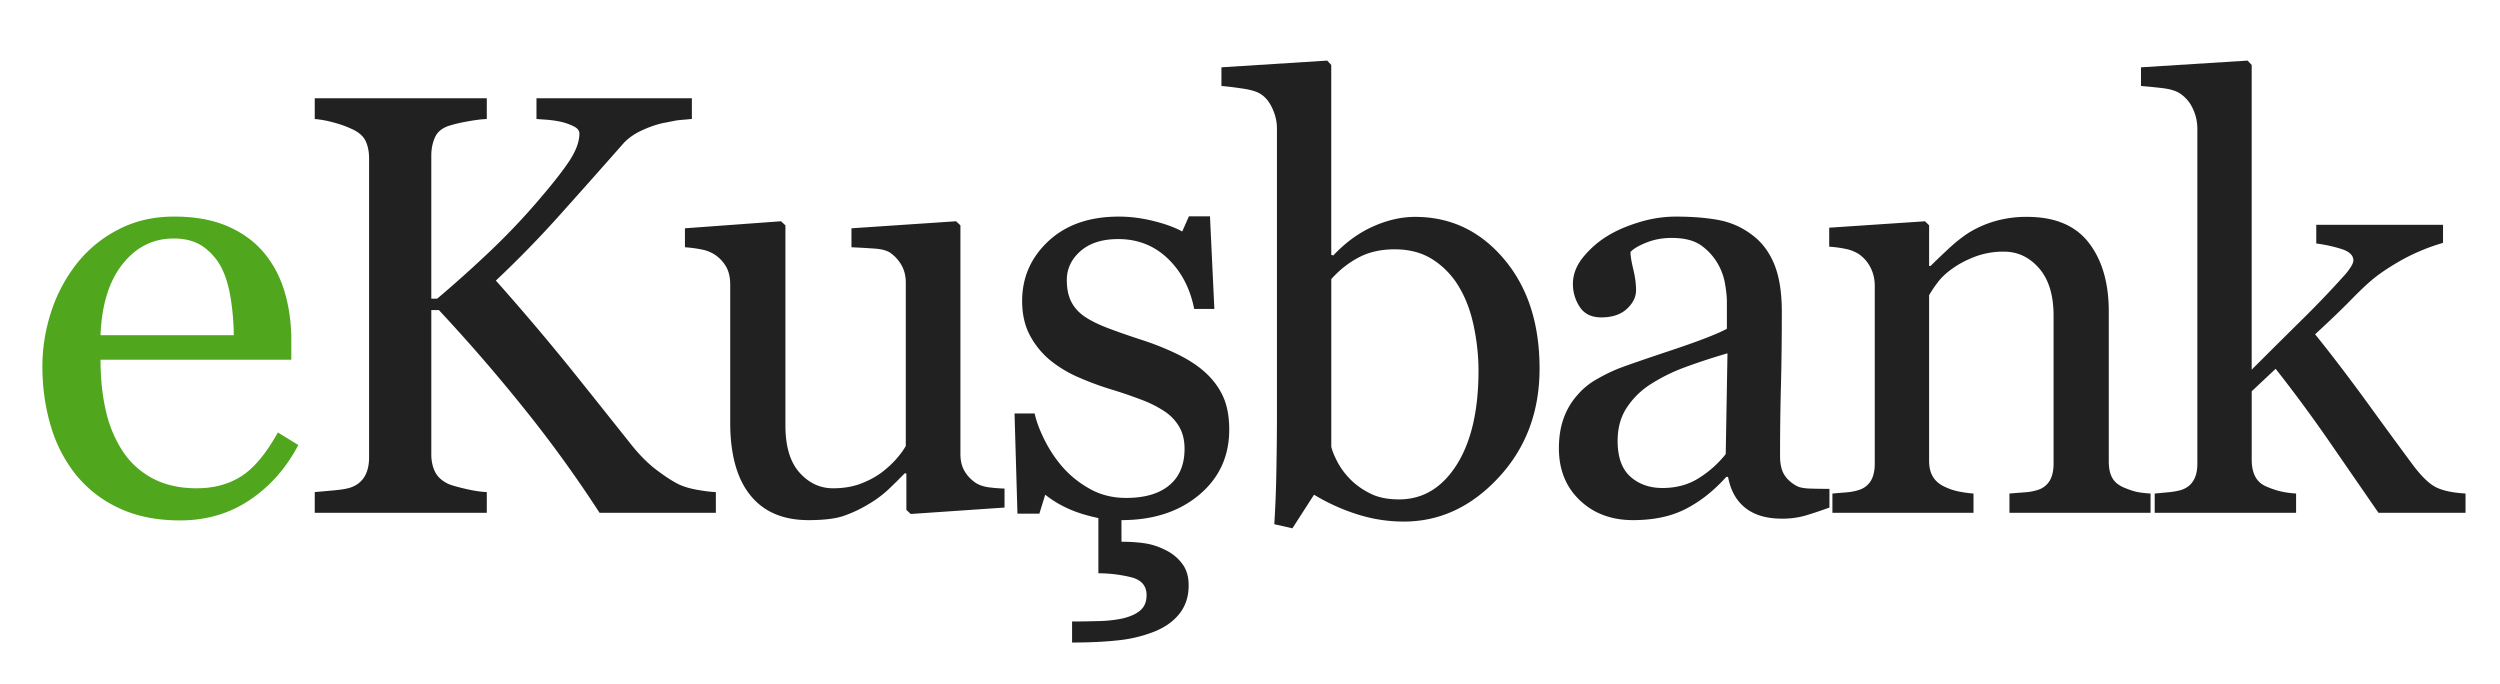 <svg  class="LogoEbirdPortal LogoEbirdPortal--turkey" xmlns="http://www.w3.org/2000/svg" width="117px" height="32px" viewBox="0 0 117 32" role="img" aria-labelledby="logo-ebird-portal-turkey-title-ebird-header">
		<title id="logo-ebird-portal-turkey-title-ebird-header">eKuşbank logo</title>
		<g fill="none" fill-rule="evenodd">
			<path class="LogoEbirdPortal-e" fill="#50A61C" d="M13.96 20.828c-.564 1.076-1.32 1.932-2.269 2.57-.948.638-2.037.957-3.267.957-1.085 0-2.035-.19-2.85-.574a5.597 5.597 0 0 1-2.017-1.558 6.62 6.62 0 0 1-1.183-2.297c-.26-.875-.39-1.8-.39-2.776 0-.875.14-1.734.417-2.577a7.27 7.27 0 0 1 1.224-2.276A5.921 5.921 0 0 1 5.56 10.73c.77-.396 1.633-.594 2.59-.594.985 0 1.828.155 2.53.465.702.31 1.271.733 1.709 1.271.419.51.731 1.112.936 1.805.205.692.308 1.444.308 2.256v.902H4.705c0 .884.084 1.686.253 2.406a5.76 5.76 0 0 0 .8 1.9c.355.53.82.946 1.394 1.252.575.305 1.258.458 2.051.458.811 0 1.51-.19 2.099-.568.588-.378 1.155-1.06 1.702-2.044l.957.588zm-3.02-5.14c0-.51-.044-1.058-.13-1.641-.087-.583-.226-1.071-.417-1.463a2.779 2.779 0 0 0-.862-1.025c-.364-.265-.834-.397-1.408-.397-.957 0-1.752.399-2.386 1.196-.633.798-.977 1.908-1.032 3.33h6.234z"/>
			<path class="LogoEbirdPortal-bird" fill="#212121" d="M115.387 24h-4.074l-2.283-3.309a67.918 67.918 0 0 0-2.53-3.431l-1.12 1.052v3.2c0 .328.059.599.177.813.119.214.31.372.574.472.219.091.429.16.63.205.2.046.432.077.696.096V24h-6.617v-.902l.656-.062a3.2 3.2 0 0 0 .575-.102c.255-.082.446-.226.574-.431.128-.205.191-.472.191-.8V6.035c0-.337-.07-.654-.212-.95a1.655 1.655 0 0 0-.553-.677c-.192-.146-.49-.241-.896-.287a27.135 27.135 0 0 0-.977-.096V3.15l4.99-.314.191.205v14.26c.711-.711 1.48-1.474 2.304-2.29a46.468 46.468 0 0 0 2.085-2.18 2.8 2.8 0 0 0 .24-.322c.086-.132.13-.24.13-.322 0-.246-.2-.428-.596-.546a7.048 7.048 0 0 0-1.141-.246v-.875h5.933v.847a9.315 9.315 0 0 0-2.03.855c-.588.341-1.037.65-1.347.923-.218.182-.528.478-.93.888-.4.41-.96.948-1.68 1.613.746.921 1.587 2.024 2.522 3.31a314.547 314.547 0 0 0 2.043 2.788c.402.538.762.889 1.08 1.053.32.164.784.264 1.395.3V24zm-14.741 0h-6.604v-.902c.21-.019.44-.037.69-.055a2.6 2.6 0 0 0 .623-.11.983.983 0 0 0 .567-.43c.123-.205.185-.472.185-.8v-6.932c0-.957-.226-1.695-.677-2.214-.451-.52-1-.78-1.648-.78a3.75 3.75 0 0 0-1.326.226c-.4.15-.756.335-1.066.554-.3.21-.54.435-.718.676a6.11 6.11 0 0 0-.39.581v7.752c0 .31.064.566.192.766.127.2.319.355.574.465.191.091.399.16.622.205.223.046.454.077.69.096V24h-6.603v-.902c.21-.019.426-.037.65-.055.223-.018.416-.055.58-.11a.983.983 0 0 0 .568-.43c.123-.205.184-.472.184-.8v-8.326c0-.31-.066-.595-.198-.855a1.696 1.696 0 0 0-.554-.635 1.865 1.865 0 0 0-.615-.24 5.457 5.457 0 0 0-.765-.102v-.889l4.484-.3.191.19v1.901h.069c.219-.218.492-.48.82-.786.328-.305.638-.554.93-.745a4.896 4.896 0 0 1 1.203-.547 5.244 5.244 0 0 1 1.572-.219c1.294 0 2.254.404 2.878 1.21.624.807.937 1.88.937 3.22v7.014c0 .319.054.576.164.772.11.196.296.349.56.458.219.091.408.155.568.192.16.036.38.063.663.082V24zm-15.029-.246c-.428.155-.804.28-1.128.376a3.88 3.88 0 0 1-1.1.143c-.711 0-1.279-.166-1.702-.499-.424-.332-.695-.818-.814-1.456h-.082c-.592.657-1.228 1.158-1.907 1.504-.68.347-1.497.52-2.454.52-1.012 0-1.844-.31-2.495-.93-.652-.62-.978-1.43-.978-2.433 0-.52.073-.985.219-1.395.146-.41.364-.78.656-1.107a3.28 3.28 0 0 1 .902-.732 7.885 7.885 0 0 1 1.053-.513c.41-.155 1.242-.442 2.495-.86 1.253-.42 2.099-.748 2.536-.985v-1.354a5.73 5.73 0 0 0-.075-.683 2.863 2.863 0 0 0-.321-.957 2.723 2.723 0 0 0-.773-.882c-.332-.25-.804-.376-1.415-.376-.419 0-.809.07-1.169.212-.36.141-.613.29-.758.444 0 .182.043.451.13.807.086.355.13.683.13.984 0 .319-.144.61-.431.875-.287.264-.686.397-1.197.397-.455 0-.79-.162-1.004-.486a1.926 1.926 0 0 1-.322-1.087c0-.419.148-.82.445-1.203a4.462 4.462 0 0 1 1.155-1.025c.41-.255.907-.472 1.49-.65a5.847 5.847 0 0 1 1.71-.266c.765 0 1.432.052 2.002.157.57.105 1.087.33 1.552.677.465.337.818.795 1.06 1.374.24.579.362 1.324.362 2.235 0 1.303-.014 2.459-.041 3.466a122.31 122.31 0 0 0-.041 3.302c0 .355.061.638.184.847.123.21.312.388.568.534.136.082.353.127.649.136.296.01.6.014.91.014v.875zm-4.771-7.219a29.86 29.86 0 0 0-2.037.67 8.246 8.246 0 0 0-1.627.82 3.7 3.7 0 0 0-1.08 1.101c-.265.424-.397.927-.397 1.51 0 .757.198 1.313.595 1.669.396.355.9.533 1.51.533.648 0 1.217-.157 1.71-.472a4.973 4.973 0 0 0 1.244-1.114l.082-4.717zm-8.794.711c0 2.024-.638 3.723-1.915 5.1-1.276 1.376-2.757 2.064-4.443 2.064a7.146 7.146 0 0 1-2.18-.342 9.278 9.278 0 0 1-2.017-.916l-1.012 1.573-.848-.192a51.58 51.58 0 0 0 .096-2.433c.018-.948.028-1.864.028-2.748V6.008c0-.31-.071-.62-.212-.93-.142-.31-.322-.533-.54-.67-.174-.118-.463-.207-.869-.266-.405-.06-.731-.098-.977-.117V3.15l4.95-.314.19.205v8.887l.096.027c.565-.601 1.183-1.053 1.853-1.353.67-.301 1.328-.452 1.975-.452 1.66 0 3.045.657 4.157 1.97 1.112 1.312 1.668 3.02 1.668 5.126zm-2.858.096c0-.675-.073-1.363-.219-2.065-.145-.701-.373-1.312-.683-1.832a3.823 3.823 0 0 0-1.217-1.285c-.501-.328-1.103-.492-1.805-.492-.638 0-1.196.125-1.674.376-.479.25-.91.59-1.292 1.018v7.848c.054.219.161.474.32.766.16.291.377.57.65.834.274.255.584.462.93.622.346.16.77.24 1.271.24 1.112 0 2.01-.539 2.694-1.614.683-1.076 1.025-2.548 1.025-4.416zM53.66 27.855c0-.446-.25-.729-.752-.847a6.518 6.518 0 0 0-1.504-.178v-2.584c-.602-.128-1.103-.29-1.504-.485a5.043 5.043 0 0 1-.984-.609l-.274.889h-1.025l-.137-4.69h.943c.073.356.228.77.465 1.245.237.474.524.902.862 1.285.355.4.781.738 1.278 1.012.497.273 1.055.41 1.675.41.875 0 1.55-.199 2.023-.595.474-.396.711-.964.711-1.702 0-.383-.075-.713-.225-.991a2.183 2.183 0 0 0-.664-.732 5.22 5.22 0 0 0-1.107-.567 21.672 21.672 0 0 0-1.463-.5 13.585 13.585 0 0 1-1.429-.526 5.695 5.695 0 0 1-1.346-.786 3.854 3.854 0 0 1-.985-1.175c-.255-.465-.382-1.012-.382-1.641 0-1.103.41-2.037 1.23-2.803.82-.765 1.919-1.148 3.295-1.148.529 0 1.069.068 1.62.205.551.137 1 .3 1.347.492l.314-.711h.985l.205 4.334h-.944c-.191-.966-.604-1.752-1.237-2.358-.633-.606-1.406-.91-2.317-.91-.748 0-1.336.187-1.764.561-.428.374-.643.825-.643 1.354 0 .41.071.751.212 1.025.142.273.353.506.636.697.273.182.618.353 1.032.513.415.16.928.34 1.538.54.602.191 1.17.415 1.702.67.534.255.973.538 1.32.847.373.329.66.707.861 1.135.2.429.3.953.3 1.573 0 1.248-.468 2.267-1.407 3.055-.94.789-2.151 1.183-3.637 1.183v1.012c.41 0 .78.025 1.107.075.329.05.661.161.998.335.301.155.55.364.746.629.196.264.294.597.294.998 0 .528-.146.975-.438 1.34-.292.364-.697.647-1.217.847a6.386 6.386 0 0 1-1.654.39c-.62.068-1.335.102-2.147.102v-.984c.374 0 .787-.007 1.238-.02a5.983 5.983 0 0 0 1.1-.117c.365-.082.647-.207.848-.376.2-.168.3-.408.3-.718zm-6.648-4.101l-4.389.3-.205-.19v-1.71h-.082c-.218.228-.465.472-.738.732a5.19 5.19 0 0 1-.943.704 6.04 6.04 0 0 1-1.19.56c-.383.128-.925.192-1.627.192-1.194 0-2.103-.39-2.727-1.17-.625-.778-.937-1.91-.937-3.397v-6.453c0-.328-.061-.604-.184-.827a1.716 1.716 0 0 0-.54-.58 1.72 1.72 0 0 0-.616-.24 5.855 5.855 0 0 0-.779-.103v-.888l4.498-.329.205.192v9.365c0 .975.219 1.71.656 2.201.438.492.962.739 1.573.739.501 0 .948-.078 1.34-.233.391-.155.72-.337.984-.547.246-.191.463-.394.65-.608.186-.214.33-.413.43-.595v-7.642c0-.301-.064-.568-.191-.8a1.79 1.79 0 0 0-.534-.595c-.164-.11-.407-.175-.731-.198a44.124 44.124 0 0 0-1.087-.062v-.888l4.895-.329.205.192v10.705c0 .31.063.574.191.793.128.219.305.406.533.56.164.1.36.167.588.199.228.032.479.052.752.061v.889zM33.502 24H28.06a58.787 58.787 0 0 0-3.493-4.833 81.146 81.146 0 0 0-4.027-4.655h-.355v6.754c0 .3.057.57.17.806.115.237.322.429.623.574.146.064.417.142.813.233.397.091.727.141.991.15V24H14.73v-.97l.916-.083c.4-.036.683-.09.847-.164a1.17 1.17 0 0 0 .595-.526c.123-.233.185-.513.185-.841v-14c0-.31-.053-.579-.158-.807-.104-.227-.312-.414-.622-.56a5.086 5.086 0 0 0-.875-.315 4.773 4.773 0 0 0-.888-.164V4.6h8.052v.97c-.255.01-.574.05-.957.123a6.438 6.438 0 0 0-.847.205c-.31.11-.52.292-.63.547-.109.256-.163.534-.163.834v6.7h.273a56.399 56.399 0 0 0 2.42-2.167 31.772 31.772 0 0 0 2.16-2.25c.72-.829 1.247-1.492 1.58-1.989.332-.497.498-.936.498-1.32 0-.136-.084-.247-.253-.334a2.708 2.708 0 0 0-.58-.212 4.893 4.893 0 0 0-.684-.103l-.492-.034V4.6h7.273v.97c-.027 0-.087.005-.178.014-.09.01-.196.018-.314.027-.128.01-.255.028-.383.055s-.292.06-.492.096c-.32.073-.65.189-.991.348-.342.16-.622.358-.841.595a506.127 506.127 0 0 1-2.94 3.309 49.738 49.738 0 0 1-3.035 3.117 114.57 114.57 0 0 1 3.439 4.047c.907 1.13 1.87 2.338 2.891 3.623.392.492.784.886 1.176 1.182.392.297.73.518 1.012.663.237.119.533.21.888.274.356.064.652.1.89.11V24z"/>
		</g>
	</svg>